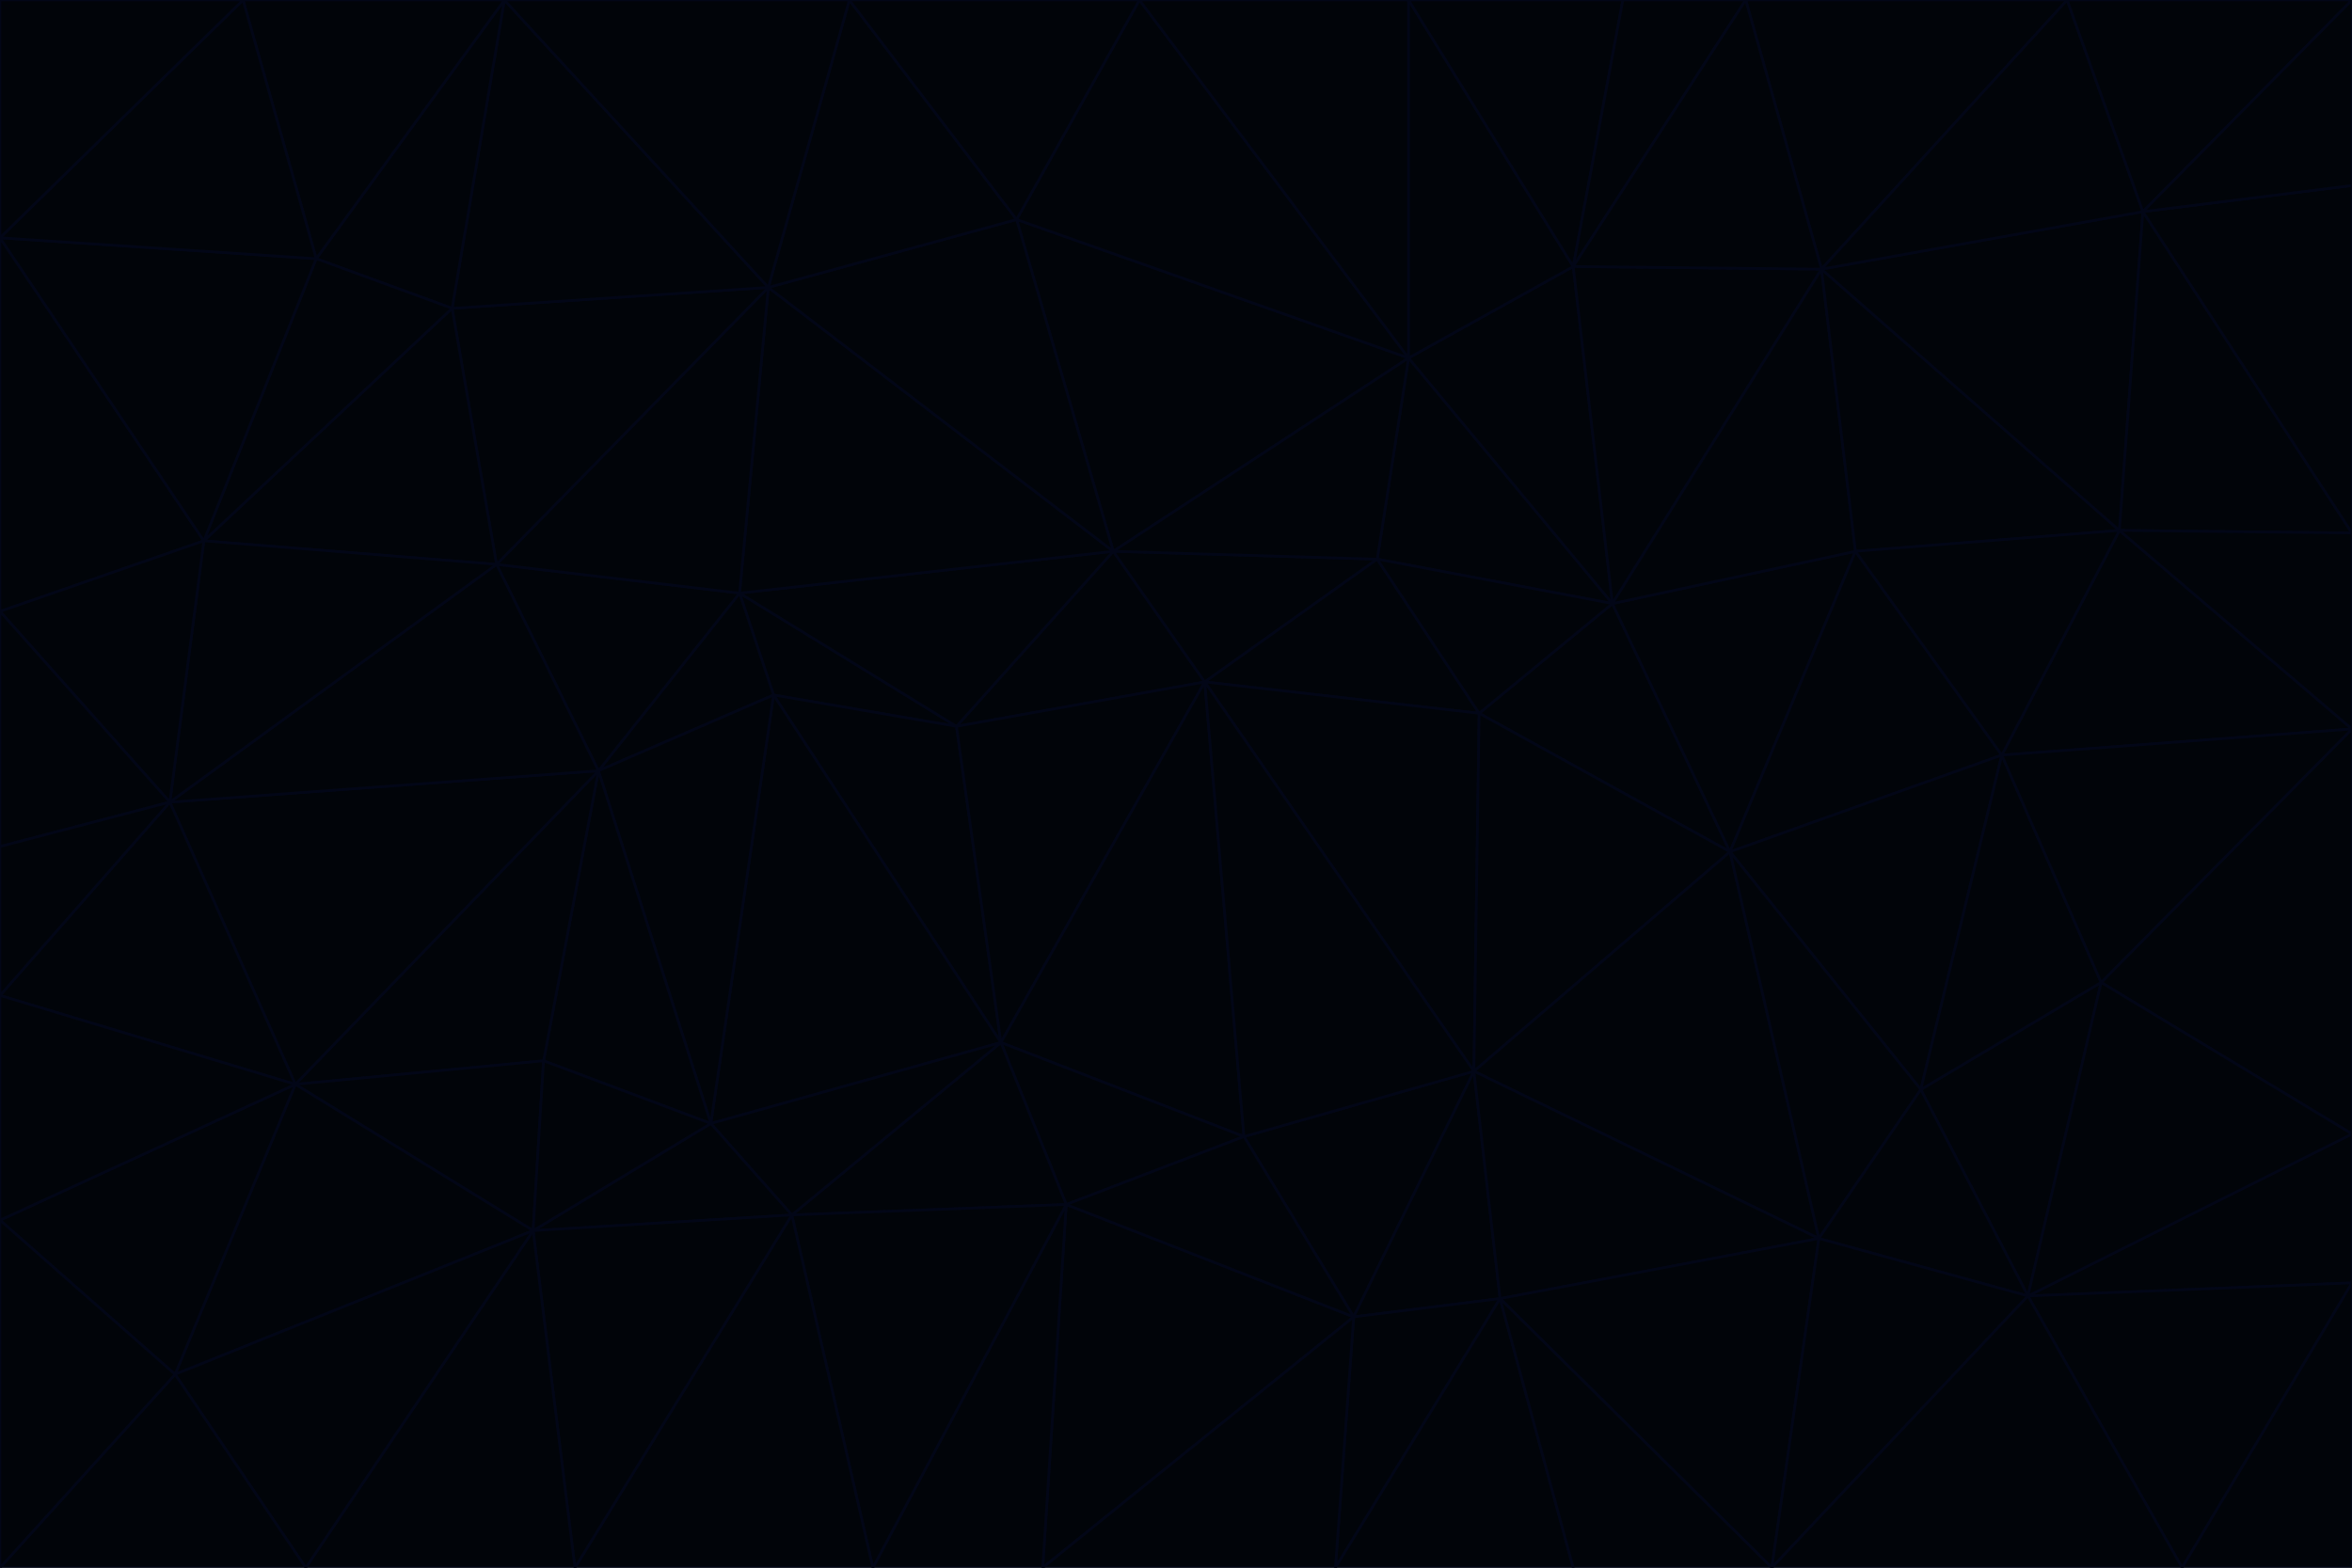 <svg id="visual" viewBox="0 0 900 600" width="900" height="600" xmlns="http://www.w3.org/2000/svg" xmlns:xlink="http://www.w3.org/1999/xlink" version="1.1"><g stroke-width="1" stroke-linejoin="bevel"><path d="M461 261L426 211L366 278Z" fill="#010409" stroke="#020617"></path><path d="M283 227L296 266L366 278Z" fill="#010409" stroke="#020617"></path><path d="M461 261L527 214L426 211Z" fill="#010409" stroke="#020617"></path><path d="M426 211L283 227L366 278Z" fill="#010409" stroke="#020617"></path><path d="M296 266L383 399L366 278Z" fill="#010409" stroke="#020617"></path><path d="M366 278L383 399L461 261Z" fill="#010409" stroke="#020617"></path><path d="M461 261L566 273L527 214Z" fill="#010409" stroke="#020617"></path><path d="M564 410L566 273L461 261Z" fill="#010409" stroke="#020617"></path><path d="M539 137L389 84L426 211Z" fill="#010409" stroke="#020617"></path><path d="M426 211L294 110L283 227Z" fill="#010409" stroke="#020617"></path><path d="M617 231L539 137L527 214Z" fill="#010409" stroke="#020617"></path><path d="M527 214L539 137L426 211Z" fill="#010409" stroke="#020617"></path><path d="M283 227L229 295L296 266Z" fill="#010409" stroke="#020617"></path><path d="M296 266L272 430L383 399Z" fill="#010409" stroke="#020617"></path><path d="M190 216L229 295L283 227Z" fill="#010409" stroke="#020617"></path><path d="M383 399L476 435L461 261Z" fill="#010409" stroke="#020617"></path><path d="M389 84L294 110L426 211Z" fill="#010409" stroke="#020617"></path><path d="M383 399L408 461L476 435Z" fill="#010409" stroke="#020617"></path><path d="M303 465L408 461L383 399Z" fill="#010409" stroke="#020617"></path><path d="M662 326L617 231L566 273Z" fill="#010409" stroke="#020617"></path><path d="M566 273L617 231L527 214Z" fill="#010409" stroke="#020617"></path><path d="M518 504L564 410L476 435Z" fill="#010409" stroke="#020617"></path><path d="M476 435L564 410L461 261Z" fill="#010409" stroke="#020617"></path><path d="M229 295L272 430L296 266Z" fill="#010409" stroke="#020617"></path><path d="M294 110L190 216L283 227Z" fill="#010409" stroke="#020617"></path><path d="M229 295L208 406L272 430Z" fill="#010409" stroke="#020617"></path><path d="M272 430L303 465L383 399Z" fill="#010409" stroke="#020617"></path><path d="M617 231L602 102L539 137Z" fill="#010409" stroke="#020617"></path><path d="M539 137L436 0L389 84Z" fill="#010409" stroke="#020617"></path><path d="M113 415L208 406L229 295Z" fill="#010409" stroke="#020617"></path><path d="M272 430L204 471L303 465Z" fill="#010409" stroke="#020617"></path><path d="M564 410L662 326L566 273Z" fill="#010409" stroke="#020617"></path><path d="M617 231L697 103L602 102Z" fill="#010409" stroke="#020617"></path><path d="M539 0L436 0L539 137Z" fill="#010409" stroke="#020617"></path><path d="M389 84L325 0L294 110Z" fill="#010409" stroke="#020617"></path><path d="M399 600L518 504L408 461Z" fill="#010409" stroke="#020617"></path><path d="M408 461L518 504L476 435Z" fill="#010409" stroke="#020617"></path><path d="M564 410L696 474L662 326Z" fill="#010409" stroke="#020617"></path><path d="M436 0L325 0L389 84Z" fill="#010409" stroke="#020617"></path><path d="M294 110L173 118L190 216Z" fill="#010409" stroke="#020617"></path><path d="M193 0L173 118L294 110Z" fill="#010409" stroke="#020617"></path><path d="M113 415L204 471L208 406Z" fill="#010409" stroke="#020617"></path><path d="M602 102L539 0L539 137Z" fill="#010409" stroke="#020617"></path><path d="M518 504L574 497L564 410Z" fill="#010409" stroke="#020617"></path><path d="M208 406L204 471L272 430Z" fill="#010409" stroke="#020617"></path><path d="M334 600L399 600L408 461Z" fill="#010409" stroke="#020617"></path><path d="M113 415L229 295L65 307Z" fill="#010409" stroke="#020617"></path><path d="M662 326L710 211L617 231Z" fill="#010409" stroke="#020617"></path><path d="M602 102L621 0L539 0Z" fill="#010409" stroke="#020617"></path><path d="M710 211L697 103L617 231Z" fill="#010409" stroke="#020617"></path><path d="M193 0L121 99L173 118Z" fill="#010409" stroke="#020617"></path><path d="M173 118L78 207L190 216Z" fill="#010409" stroke="#020617"></path><path d="M668 0L621 0L602 102Z" fill="#010409" stroke="#020617"></path><path d="M65 307L229 295L190 216Z" fill="#010409" stroke="#020617"></path><path d="M121 99L78 207L173 118Z" fill="#010409" stroke="#020617"></path><path d="M325 0L193 0L294 110Z" fill="#010409" stroke="#020617"></path><path d="M334 600L408 461L303 465Z" fill="#010409" stroke="#020617"></path><path d="M518 504L511 600L574 497Z" fill="#010409" stroke="#020617"></path><path d="M334 600L303 465L220 600Z" fill="#010409" stroke="#020617"></path><path d="M78 207L65 307L190 216Z" fill="#010409" stroke="#020617"></path><path d="M220 600L303 465L204 471Z" fill="#010409" stroke="#020617"></path><path d="M399 600L511 600L518 504Z" fill="#010409" stroke="#020617"></path><path d="M662 326L766 289L710 211Z" fill="#010409" stroke="#020617"></path><path d="M710 211L811 203L697 103Z" fill="#010409" stroke="#020617"></path><path d="M735 417L766 289L662 326Z" fill="#010409" stroke="#020617"></path><path d="M696 474L564 410L574 497Z" fill="#010409" stroke="#020617"></path><path d="M678 600L696 474L574 497Z" fill="#010409" stroke="#020617"></path><path d="M696 474L735 417L662 326Z" fill="#010409" stroke="#020617"></path><path d="M791 0L668 0L697 103Z" fill="#010409" stroke="#020617"></path><path d="M697 103L668 0L602 102Z" fill="#010409" stroke="#020617"></path><path d="M511 600L602 600L574 497Z" fill="#010409" stroke="#020617"></path><path d="M117 600L220 600L204 471Z" fill="#010409" stroke="#020617"></path><path d="M900 279L811 203L766 289Z" fill="#010409" stroke="#020617"></path><path d="M766 289L811 203L710 211Z" fill="#010409" stroke="#020617"></path><path d="M776 496L804 376L735 417Z" fill="#010409" stroke="#020617"></path><path d="M735 417L804 376L766 289Z" fill="#010409" stroke="#020617"></path><path d="M776 496L735 417L696 474Z" fill="#010409" stroke="#020617"></path><path d="M193 0L93 0L121 99Z" fill="#010409" stroke="#020617"></path><path d="M0 91L0 234L78 207Z" fill="#010409" stroke="#020617"></path><path d="M78 207L0 234L65 307Z" fill="#010409" stroke="#020617"></path><path d="M0 91L78 207L121 99Z" fill="#010409" stroke="#020617"></path><path d="M65 307L0 381L113 415Z" fill="#010409" stroke="#020617"></path><path d="M113 415L67 526L204 471Z" fill="#010409" stroke="#020617"></path><path d="M0 234L0 324L65 307Z" fill="#010409" stroke="#020617"></path><path d="M0 324L0 381L65 307Z" fill="#010409" stroke="#020617"></path><path d="M602 600L678 600L574 497Z" fill="#010409" stroke="#020617"></path><path d="M678 600L776 496L696 474Z" fill="#010409" stroke="#020617"></path><path d="M0 467L67 526L113 415Z" fill="#010409" stroke="#020617"></path><path d="M93 0L0 91L121 99Z" fill="#010409" stroke="#020617"></path><path d="M811 203L820 81L697 103Z" fill="#010409" stroke="#020617"></path><path d="M900 204L820 81L811 203Z" fill="#010409" stroke="#020617"></path><path d="M67 526L117 600L204 471Z" fill="#010409" stroke="#020617"></path><path d="M820 81L791 0L697 103Z" fill="#010409" stroke="#020617"></path><path d="M0 381L0 467L113 415Z" fill="#010409" stroke="#020617"></path><path d="M67 526L0 600L117 600Z" fill="#010409" stroke="#020617"></path><path d="M93 0L0 0L0 91Z" fill="#010409" stroke="#020617"></path><path d="M900 434L900 279L804 376Z" fill="#010409" stroke="#020617"></path><path d="M804 376L900 279L766 289Z" fill="#010409" stroke="#020617"></path><path d="M820 81L900 0L791 0Z" fill="#010409" stroke="#020617"></path><path d="M900 279L900 204L811 203Z" fill="#010409" stroke="#020617"></path><path d="M900 491L900 434L776 496Z" fill="#010409" stroke="#020617"></path><path d="M776 496L900 434L804 376Z" fill="#010409" stroke="#020617"></path><path d="M900 204L900 71L820 81Z" fill="#010409" stroke="#020617"></path><path d="M0 467L0 600L67 526Z" fill="#010409" stroke="#020617"></path><path d="M835 600L900 491L776 496Z" fill="#010409" stroke="#020617"></path><path d="M678 600L835 600L776 496Z" fill="#010409" stroke="#020617"></path><path d="M900 71L900 0L820 81Z" fill="#010409" stroke="#020617"></path><path d="M835 600L900 600L900 491Z" fill="#010409" stroke="#020617"></path></g></svg>